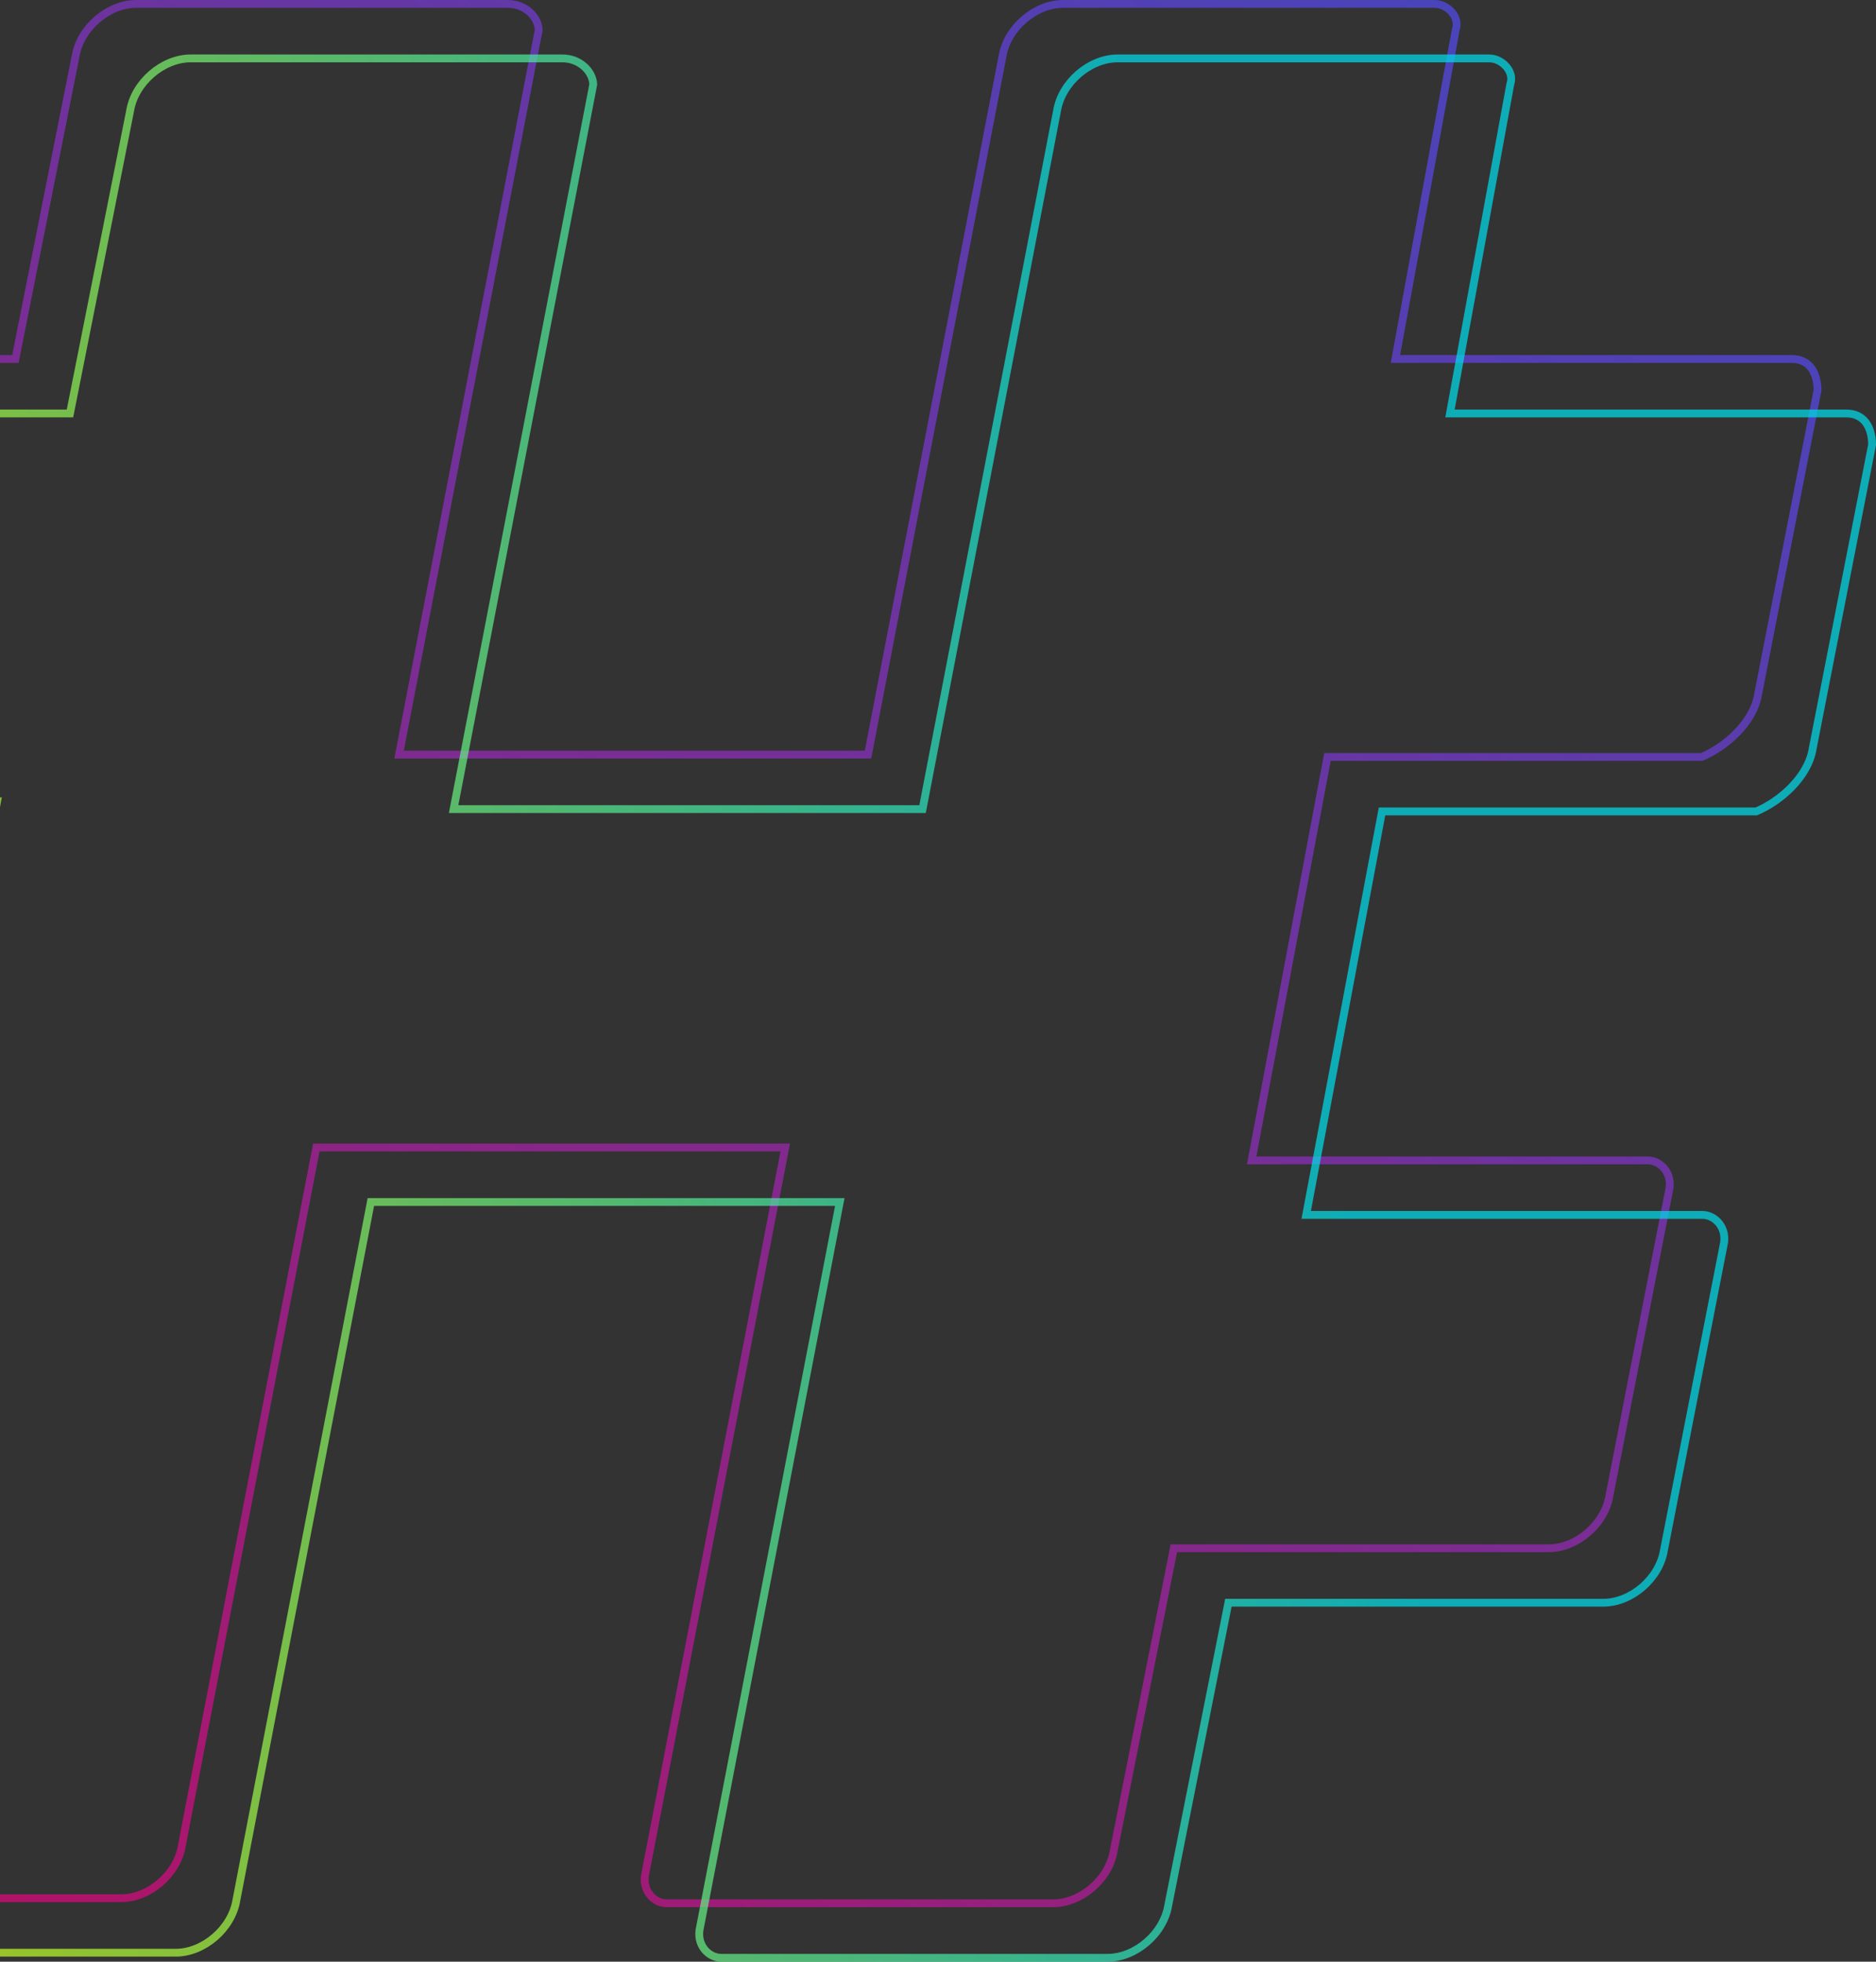 <svg width="240" height="251" viewBox="0 0 240 251" fill="none" xmlns="http://www.w3.org/2000/svg">
<rect x="0" y="0" width="240" height="251" fill="#333333" stroke="none"/>
<path opacity="0.73" d="M224.921 88.819L224.92 88.826L224.919 88.834C224.623 90.648 223.582 92.344 222.201 93.757C220.849 95.141 219.201 96.222 217.703 96.852H170.242H169.827L169.751 97.259L160.239 147.882L160.128 148.474H160.73H210.827C212.403 148.474 214.07 150.115 213.512 152.399L213.509 152.41L213.507 152.421L205.897 191.362L205.896 191.37L205.895 191.378C205.299 195.035 201.698 198.097 198.144 198.097H150.584H150.174L150.094 198.5L142.484 236.791L142.482 236.8L142.481 236.808C141.885 240.466 138.285 243.528 134.731 243.528H85.268C83.692 243.528 82.025 241.887 82.583 239.603L82.586 239.591L82.588 239.579L100.344 147.42L100.459 146.825H99.853H40.879H40.466L40.388 147.231L23.266 236.145L23.265 236.152L23.263 236.159C22.668 239.817 19.067 242.879 15.513 242.879H-32.047C-33.623 242.879 -35.29 241.238 -34.732 238.954L-34.729 238.94L-34.726 238.926L-27.116 197.389L-27.008 196.799H-27.608H-77.705C-79.281 196.799 -80.948 195.158 -80.39 192.875L-80.387 192.863L-80.385 192.852L-72.775 153.911L-72.774 153.904L-72.772 153.896C-72.177 150.238 -68.576 147.176 -65.022 147.176H-17.462H-17.047L-16.971 146.769L-7.459 96.146L-7.347 95.553H-7.95H-58.047C-59.623 95.553 -61.289 93.912 -60.732 91.629L-60.729 91.618L-60.727 91.606L-53.117 52.666L-53.115 52.658L-53.114 52.65C-52.519 48.992 -48.918 45.931 -45.364 45.931H1.562H1.972L2.052 45.528L9.662 7.237L9.664 7.228L9.665 7.219C10.261 3.562 13.862 0.5 17.416 0.5H64.976C67.254 0.5 68.884 2.229 68.914 3.849L51.168 95.959L51.053 96.553H51.659H110.633H111.046L111.124 96.148L128.246 7.234L128.247 7.227L128.249 7.219C128.844 3.562 132.445 0.5 135.999 0.5H183.559C184.347 0.5 185.166 0.909 185.718 1.545C186.266 2.176 186.505 2.971 186.254 3.739L186.244 3.771L186.238 3.804L178.628 45.341L178.52 45.931H179.12H229.217C230.343 45.931 231.144 46.355 231.677 47.037C232.215 47.725 232.514 48.723 232.522 49.926L224.921 88.819Z" stroke="url(#paint0_linear)"/>
<path opacity="0.73" d="M231.899 95.791L231.898 95.798L231.897 95.806C231.601 97.621 230.56 99.316 229.179 100.729C227.827 102.113 226.179 103.195 224.681 103.824H177.22H176.805L176.729 104.231L167.217 154.854L167.106 155.446H167.708H217.805C219.381 155.446 221.048 157.088 220.49 159.371L220.487 159.382L220.485 159.394L212.875 198.334L212.874 198.342L212.873 198.35C212.277 202.008 208.676 205.069 205.122 205.069H157.562H157.152L157.072 205.472L149.462 243.763L149.46 243.772L149.459 243.78C148.863 247.438 145.263 250.5 141.709 250.5H92.246C90.67 250.5 89.003 248.859 89.561 246.576L89.564 246.564L89.566 246.551L107.322 154.392L107.437 153.797H106.831H47.856H47.444L47.366 154.203L30.244 243.117L30.242 243.124L30.241 243.131C29.646 246.789 26.045 249.851 22.491 249.851H-25.069C-26.645 249.851 -28.312 248.21 -27.754 245.927L-27.751 245.912L-27.748 245.898L-20.138 204.361L-20.03 203.771H-20.63H-70.727C-72.303 203.771 -73.97 202.13 -73.412 199.847L-73.409 199.835L-73.407 199.824L-65.797 160.883L-65.796 160.876L-65.794 160.868C-65.199 157.21 -61.598 154.148 -58.044 154.148H-10.484H-10.069L-9.993 153.741L-0.481 103.118L-0.369 102.526H-0.972H-51.069C-52.645 102.526 -54.311 100.885 -53.754 98.601L-53.751 98.59L-53.749 98.579L-46.139 59.638L-46.138 59.63L-46.136 59.622C-45.541 55.965 -41.94 52.903 -38.386 52.903H8.54H8.951L9.031 52.5L16.64 14.209L16.642 14.2L16.643 14.192C17.239 10.534 20.84 7.472 24.393 7.472H71.954C74.232 7.472 75.862 9.201 75.892 10.821L58.146 102.931L58.031 103.526H58.637H117.612H118.024L118.102 103.12L135.224 14.206L135.226 14.199L135.227 14.192C135.822 10.534 139.423 7.472 142.977 7.472H190.537C191.325 7.472 192.144 7.881 192.696 8.517C193.244 9.148 193.483 9.943 193.232 10.711L193.222 10.743L193.216 10.776L185.606 52.313L185.498 52.903H186.098H236.195C237.321 52.903 238.122 53.327 238.655 54.009C239.193 54.697 239.492 55.695 239.5 56.898L231.899 95.791Z" stroke="url(#paint1_linear)"/>
<defs>
<linearGradient id="paint0_linear" x1="179.812" y1="-32.246" x2="-31.917" y2="251.176" gradientUnits="userSpaceOnUse">
<stop stop-color="#474FF5"/>
<stop offset="1" stop-color="#E90273"/>
</linearGradient>
<linearGradient id="paint1_linear" x1="162.367" y1="103.712" x2="-56.998" y2="146.924" gradientUnits="userSpaceOnUse">
<stop stop-color="#00D9E6"/>
<stop offset="1" stop-color="#E1FF00"/>
</linearGradient>
</defs>
</svg>
